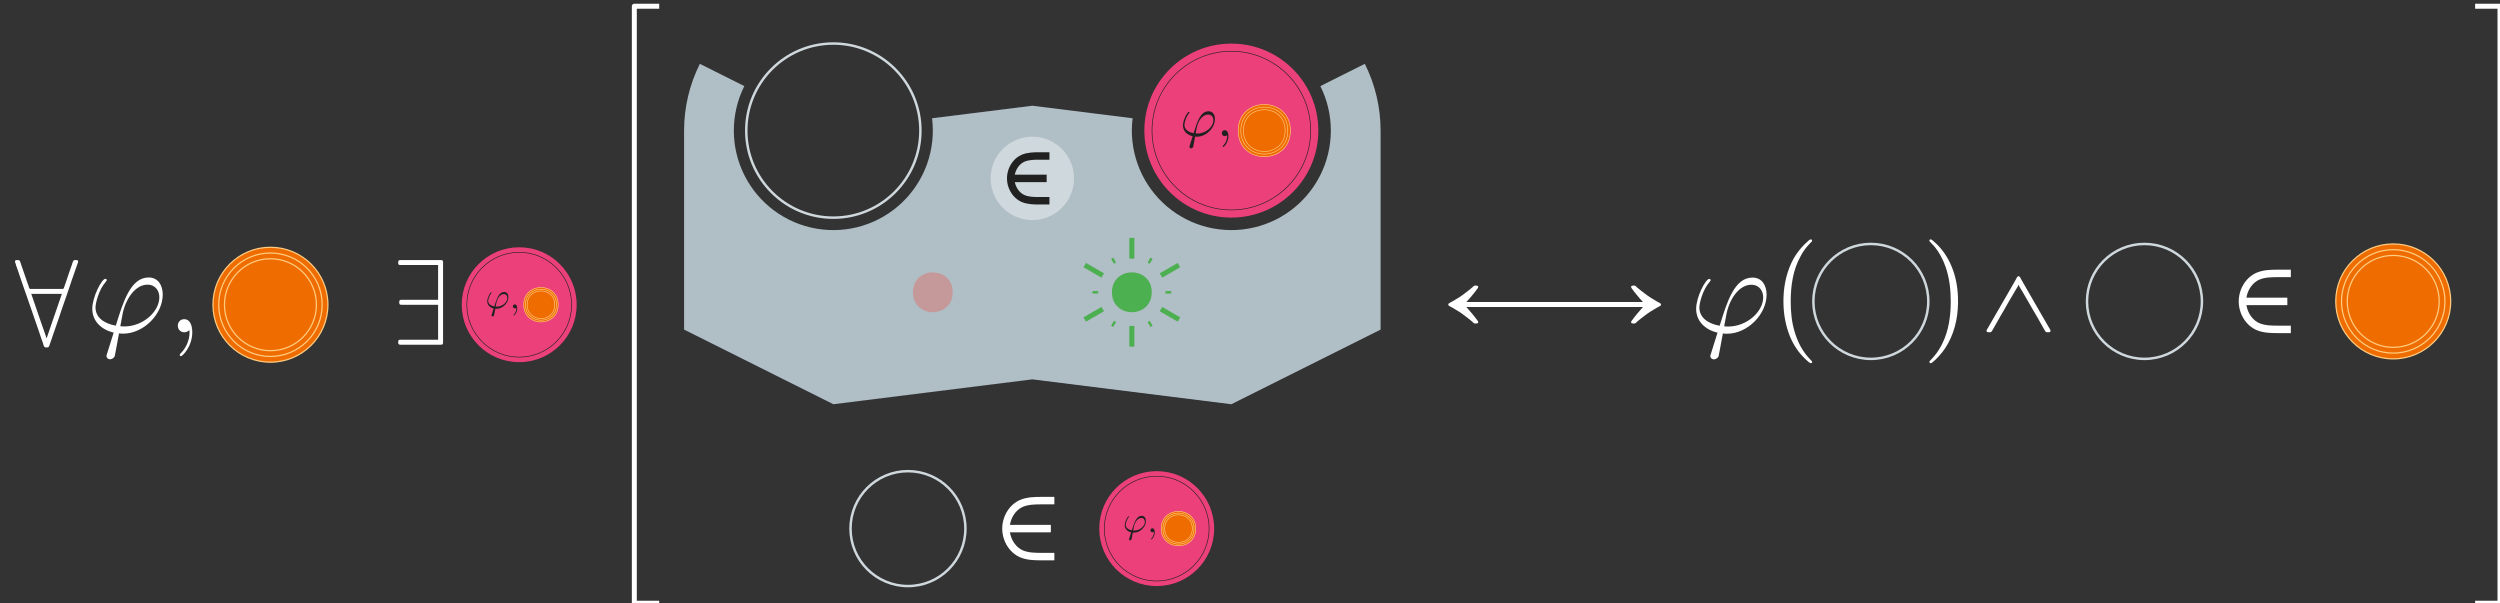 <?xml version="1.0" encoding="UTF-8"?>
<svg xmlns="http://www.w3.org/2000/svg" xmlns:xlink="http://www.w3.org/1999/xlink" width="402pt" height="97pt" viewBox="0 0 402 97" version="1.1">
<rect x="0" y="0" width="402" height="97" fill="#333333" stroke="none"/>
<defs>
<g>
<symbol overflow="visible" id="glyph0-0">
<path style="stroke:none;" d=""/>
</symbol>
<symbol overflow="visible" id="glyph0-1">
<path style="stroke:none;" d="M 4.047 -4.609 L 18.406 -4.609 C 18.609 -4.609 18.781 -4.625 18.812 -4.859 C 18.812 -5.016 18.844 -5.281 18.688 -5.359 C 18.594 -5.422 18.469 -5.406 18.375 -5.406 L 4.047 -5.406 C 4.359 -5.734 4.656 -6.078 4.953 -6.438 C 5.125 -6.641 5.266 -6.812 5.422 -7.016 C 5.531 -7.172 5.672 -7.344 5.797 -7.516 C 5.859 -7.594 5.938 -7.688 5.953 -7.797 C 6.016 -8.062 5.656 -8.047 5.484 -8.047 C 5.406 -8.047 5.344 -8.047 5.281 -8.016 C 5.156 -7.922 5.047 -7.812 4.938 -7.703 C 4.734 -7.547 4.547 -7.375 4.344 -7.219 C 3.719 -6.719 3.062 -6.234 2.375 -5.844 C 2.047 -5.641 1.734 -5.453 1.422 -5.297 C 1.297 -5.234 1.141 -5.156 1.141 -5 C 1.141 -4.844 1.297 -4.766 1.422 -4.703 C 1.734 -4.547 2.047 -4.359 2.375 -4.156 C 3.062 -3.766 3.719 -3.281 4.344 -2.781 C 4.547 -2.625 4.734 -2.453 4.938 -2.297 C 5.047 -2.188 5.156 -2.078 5.281 -1.984 C 5.344 -1.953 5.406 -1.953 5.484 -1.953 C 5.656 -1.953 6.016 -1.938 5.953 -2.219 C 5.938 -2.312 5.859 -2.406 5.797 -2.484 C 5.672 -2.656 5.531 -2.828 5.422 -2.984 C 5.266 -3.188 5.125 -3.359 4.953 -3.562 C 4.656 -3.922 4.359 -4.266 4.047 -4.609 Z M 4.047 -4.609 "/>
</symbol>
<symbol overflow="visible" id="glyph0-2">
<path style="stroke:none;" d="M 15.875 -5.406 L 1.547 -5.406 C 1.453 -5.406 1.328 -5.422 1.234 -5.359 C 1.078 -5.281 1.109 -5.016 1.109 -4.859 C 1.141 -4.625 1.312 -4.609 1.516 -4.609 L 15.875 -4.609 C 15.562 -4.266 15.266 -3.922 14.969 -3.562 C 14.797 -3.359 14.656 -3.188 14.5 -2.984 C 14.391 -2.828 14.25 -2.656 14.125 -2.484 C 14.062 -2.406 13.984 -2.312 13.969 -2.219 C 13.906 -1.938 14.266 -1.953 14.438 -1.953 C 14.516 -1.953 14.578 -1.953 14.641 -1.984 C 14.766 -2.078 14.875 -2.188 14.984 -2.297 C 15.188 -2.453 15.375 -2.625 15.578 -2.781 C 16.203 -3.281 16.859 -3.766 17.547 -4.156 C 17.875 -4.359 18.188 -4.547 18.5 -4.703 C 18.625 -4.766 18.781 -4.844 18.781 -5 C 18.781 -5.156 18.609 -5.234 18.484 -5.297 C 18.172 -5.453 17.844 -5.641 17.547 -5.844 C 16.859 -6.234 16.203 -6.719 15.578 -7.219 C 15.375 -7.375 15.188 -7.547 14.984 -7.703 C 14.875 -7.812 14.766 -7.922 14.641 -8.016 C 14.578 -8.047 14.516 -8.047 14.438 -8.047 C 14.266 -8.047 13.906 -8.062 13.969 -7.797 C 13.984 -7.688 14.062 -7.594 14.125 -7.516 C 14.25 -7.344 14.391 -7.172 14.5 -7.016 C 14.656 -6.812 14.797 -6.641 14.969 -6.438 C 15.266 -6.078 15.562 -5.734 15.875 -5.406 Z M 15.875 -5.406 "/>
</symbol>
<symbol overflow="visible" id="glyph1-0">
<path style="stroke:none;" d=""/>
</symbol>
<symbol overflow="visible" id="glyph1-1">
<path style="stroke:none;" d="M 0.719 -13.609 C 0.438 -13.5 0.641 -13.141 0.703 -12.969 C 0.719 -12.906 0.719 -12.875 0.734 -12.812 C 1.016 -12.016 1.297 -11.234 1.547 -10.438 C 2.516 -7.609 3.531 -4.797 4.484 -1.969 C 4.656 -1.422 4.844 -0.859 5.062 -0.297 C 5.094 -0.156 5.141 -0.047 5.172 0.094 C 5.219 0.172 5.234 0.281 5.312 0.344 C 5.422 0.438 5.578 0.422 5.719 0.422 C 5.781 0.422 5.844 0.422 5.891 0.391 C 6 0.359 6.031 0.281 6.078 0.172 C 6.141 0.047 6.172 -0.125 6.234 -0.266 C 6.453 -0.922 6.672 -1.578 6.906 -2.234 C 7.344 -3.422 7.734 -4.641 8.141 -5.844 C 8.688 -7.391 9.219 -8.922 9.734 -10.484 C 10 -11.234 10.266 -12.016 10.531 -12.766 C 10.594 -12.953 10.672 -13.125 10.719 -13.312 C 10.734 -13.406 10.734 -13.5 10.656 -13.562 C 10.578 -13.625 10.5 -13.625 10.422 -13.625 C 10.266 -13.625 10.062 -13.672 9.953 -13.5 C 9.844 -13.344 9.797 -13.109 9.734 -12.922 C 9.578 -12.469 9.422 -12.031 9.266 -11.578 C 9.062 -10.953 8.859 -10.359 8.641 -9.734 C 8.594 -9.578 8.531 -9.406 8.469 -9.25 C 8.453 -9.156 8.422 -9.078 8.359 -9.031 C 8.281 -8.969 8.141 -8.984 8.047 -8.984 L 3.234 -8.984 C 3.125 -8.984 2.969 -8.969 2.906 -9.047 C 2.828 -9.156 2.781 -9.328 2.75 -9.469 C 2.672 -9.719 2.562 -9.953 2.484 -10.219 C 2.219 -11.016 1.938 -11.828 1.656 -12.625 C 1.594 -12.828 1.516 -13.031 1.453 -13.234 C 1.422 -13.328 1.391 -13.469 1.297 -13.547 C 1.188 -13.641 1.031 -13.625 0.891 -13.625 C 0.844 -13.625 0.781 -13.625 0.719 -13.609 Z M 3.188 -8.188 L 8.109 -8.188 L 6.375 -3.141 L 5.938 -1.859 L 5.656 -1.031 L 5.422 -1.719 L 4.797 -3.5 Z M 3.188 -8.188 "/>
</symbol>
<symbol overflow="visible" id="glyph1-2">
<path style="stroke:none;" d="M 7.516 -12.828 L 7.516 -7.234 L 1.75 -7.234 C 1.641 -7.234 1.469 -7.25 1.359 -7.172 C 1.234 -7.078 1.25 -6.766 1.281 -6.641 C 1.312 -6.438 1.5 -6.438 1.656 -6.438 L 7.516 -6.438 L 7.516 -0.812 L 1.594 -0.812 C 1.469 -0.812 1.297 -0.844 1.188 -0.75 C 1.078 -0.656 1.094 -0.359 1.109 -0.219 C 1.172 -0.016 1.359 -0.016 1.516 -0.016 L 7.891 -0.016 C 8.031 -0.016 8.188 0 8.266 -0.141 C 8.328 -0.234 8.312 -0.375 8.312 -0.484 L 8.312 -13.031 C 8.312 -13.141 8.328 -13.281 8.312 -13.406 C 8.266 -13.609 8.109 -13.625 7.922 -13.625 L 2.469 -13.625 C 2.125 -13.625 1.812 -13.625 1.469 -13.625 C 1.312 -13.625 1.156 -13.609 1.109 -13.422 C 1.094 -13.281 1.078 -12.984 1.188 -12.891 C 1.297 -12.812 1.469 -12.828 1.594 -12.828 Z M 7.516 -12.828 "/>
</symbol>
<symbol overflow="visible" id="glyph2-0">
<path style="stroke:none;" d=""/>
</symbol>
<symbol overflow="visible" id="glyph2-1">
<path style="stroke:none;" d="M 1.016 1.016 C 1 1.094 0.984 1.109 0.984 1.141 C 0.984 1.266 1.094 1.297 1.156 1.297 C 1.188 1.297 1.328 1.281 1.375 1.156 C 1.406 1.094 1.438 0.906 1.594 0.047 C 1.641 0.062 1.688 0.062 1.797 0.062 C 2.781 0.062 3.703 -0.875 3.703 -1.812 C 3.703 -2.281 3.469 -2.641 3.016 -2.641 C 2.156 -2.641 1.797 -1.484 1.438 -0.312 C 0.797 -0.438 0.453 -0.766 0.453 -1.203 C 0.453 -1.375 0.594 -2.031 0.953 -2.438 C 1 -2.5 1 -2.5 1 -2.516 C 1 -2.547 0.984 -2.578 0.922 -2.578 C 0.766 -2.578 0.297 -1.719 0.297 -1.141 C 0.297 -0.578 0.688 -0.141 1.328 0.016 Z M 1.844 -0.281 C 1.797 -0.281 1.781 -0.281 1.734 -0.281 C 1.656 -0.281 1.656 -0.297 1.656 -0.312 C 1.656 -0.328 1.766 -0.875 1.781 -0.953 C 1.969 -1.719 2.422 -2.297 2.969 -2.297 C 3.375 -2.297 3.531 -1.969 3.531 -1.688 C 3.531 -1.016 2.766 -0.281 1.844 -0.281 Z M 1.844 -0.281 "/>
</symbol>
<symbol overflow="visible" id="glyph2-2">
<path style="stroke:none;" d="M 1.219 0 C 1.219 -0.406 1.062 -0.641 0.828 -0.641 C 0.641 -0.641 0.516 -0.484 0.516 -0.312 C 0.516 -0.156 0.641 0 0.828 0 C 0.906 0 0.984 -0.031 1.047 -0.078 C 1.062 -0.094 1.062 -0.094 1.078 -0.094 C 1.078 -0.094 1.078 -0.094 1.078 0 C 1.078 0.438 0.875 0.797 0.672 1 C 0.609 1.062 0.609 1.078 0.609 1.094 C 0.609 1.125 0.641 1.156 0.672 1.156 C 0.734 1.156 1.219 0.688 1.219 0 Z M 1.219 0 "/>
</symbol>
<symbol overflow="visible" id="glyph3-0">
<path style="stroke:none;" d=""/>
</symbol>
<symbol overflow="visible" id="glyph3-1">
<path style="stroke:none;" d="M 3.391 3.391 C 3.312 3.641 3.281 3.688 3.281 3.781 C 3.281 4.219 3.672 4.344 3.859 4.344 C 3.969 4.344 4.406 4.281 4.609 3.828 C 4.656 3.672 4.766 3.016 5.297 0.172 C 5.484 0.203 5.625 0.219 5.953 0.219 C 9.266 0.219 12.328 -2.906 12.328 -6.062 C 12.328 -7.609 11.547 -8.812 10.062 -8.812 C 7.172 -8.812 5.969 -4.938 4.781 -1.062 C 2.625 -1.453 1.516 -2.562 1.516 -4 C 1.516 -4.562 1.969 -6.75 3.172 -8.125 C 3.328 -8.312 3.328 -8.344 3.328 -8.391 C 3.328 -8.469 3.281 -8.594 3.094 -8.594 C 2.531 -8.594 1 -5.703 1 -3.781 C 1 -1.906 2.312 -0.453 4.438 0.047 Z M 6.141 -0.938 C 5.969 -0.938 5.938 -0.938 5.781 -0.953 C 5.531 -0.953 5.516 -0.969 5.516 -1.031 C 5.516 -1.078 5.859 -2.891 5.922 -3.188 C 6.531 -5.734 8.094 -7.656 9.859 -7.656 C 11.234 -7.656 11.781 -6.578 11.781 -5.625 C 11.781 -3.359 9.203 -0.938 6.141 -0.938 Z M 6.141 -0.938 "/>
</symbol>
<symbol overflow="visible" id="glyph4-0">
<path style="stroke:none;" d=""/>
</symbol>
<symbol overflow="visible" id="glyph4-1">
<path style="stroke:none;" d="M 6.312 -14.938 C 6.203 -14.906 6.094 -14.797 6 -14.719 C 5.797 -14.547 5.625 -14.391 5.438 -14.203 C 4.734 -13.5 4.141 -12.734 3.641 -11.875 C 2.609 -10 2.094 -7.844 2.016 -5.719 C 1.938 -3.766 2.172 -1.828 2.812 0.016 C 3.328 1.516 4.156 2.922 5.281 4.047 C 5.531 4.297 5.797 4.562 6.094 4.797 C 6.219 4.875 6.359 5 6.516 4.938 C 6.656 4.859 6.641 4.703 6.547 4.609 C 6.328 4.344 6.078 4.125 5.859 3.859 C 4.906 2.734 4.25 1.391 3.828 -0.016 C 3.328 -1.609 3.172 -3.312 3.172 -4.984 C 3.172 -7.453 3.531 -10.062 4.766 -12.25 C 5.062 -12.828 5.438 -13.375 5.859 -13.859 C 6 -14.031 6.141 -14.188 6.297 -14.344 C 6.391 -14.438 6.516 -14.547 6.594 -14.656 C 6.688 -14.859 6.5 -15 6.312 -14.938 Z M 6.312 -14.938 "/>
</symbol>
<symbol overflow="visible" id="glyph4-2">
<path style="stroke:none;" d="M 1.25 -14.938 C 1.109 -14.875 1.109 -14.734 1.188 -14.625 C 1.359 -14.391 1.609 -14.188 1.812 -13.969 C 2.688 -12.953 3.328 -11.75 3.766 -10.484 C 4.375 -8.703 4.578 -6.828 4.578 -4.984 C 4.578 -2.656 4.25 -0.234 3.188 1.875 C 2.844 2.547 2.453 3.188 1.953 3.781 C 1.828 3.938 1.688 4.109 1.531 4.266 C 1.422 4.375 1.297 4.484 1.188 4.625 C 1.078 4.781 1.172 4.984 1.375 4.953 C 1.5 4.938 1.594 4.844 1.672 4.781 C 1.875 4.625 2.078 4.438 2.25 4.266 C 2.984 3.531 3.625 2.734 4.125 1.812 C 5.406 -0.484 5.844 -3.125 5.734 -5.719 C 5.672 -7.391 5.359 -9.062 4.703 -10.625 C 4.156 -11.938 3.391 -13.125 2.391 -14.125 C 2.156 -14.359 1.906 -14.578 1.656 -14.797 C 1.531 -14.875 1.422 -15 1.25 -14.938 Z M 1.25 -14.938 "/>
</symbol>
<symbol overflow="visible" id="glyph4-3">
<path style="stroke:none;" d="M 7.734 -7.625 L 7.766 -7.625 C 7.906 -7.266 8.141 -6.953 8.344 -6.609 C 8.719 -5.938 9.125 -5.266 9.516 -4.578 C 9.922 -3.891 10.297 -3.203 10.719 -2.516 C 11.031 -1.953 11.328 -1.422 11.656 -0.859 C 11.797 -0.625 11.906 -0.359 12.078 -0.141 C 12.109 -0.094 12.156 -0.062 12.219 -0.047 C 12.297 -0.016 12.344 -0.016 12.438 -0.016 C 12.594 -0.016 12.844 0.016 12.891 -0.203 C 12.922 -0.375 12.75 -0.578 12.672 -0.719 C 12.438 -1.141 12.188 -1.578 11.938 -1.984 C 10.984 -3.625 10.062 -5.266 9.109 -6.891 C 8.812 -7.438 8.484 -7.984 8.172 -8.531 C 8.094 -8.688 7.969 -9.031 7.75 -9.031 C 7.531 -9.031 7.406 -8.688 7.328 -8.531 C 7.016 -7.984 6.688 -7.438 6.391 -6.891 C 5.438 -5.266 4.5 -3.609 3.547 -1.969 C 3.312 -1.547 3.062 -1.141 2.828 -0.719 C 2.75 -0.578 2.562 -0.375 2.609 -0.203 C 2.656 0.016 2.922 -0.016 3.094 -0.016 C 3.141 -0.016 3.234 -0.016 3.281 -0.047 C 3.344 -0.062 3.391 -0.094 3.422 -0.141 C 3.578 -0.359 3.703 -0.625 3.844 -0.859 C 4.156 -1.422 4.469 -1.953 4.781 -2.516 C 5.203 -3.203 5.578 -3.891 5.969 -4.578 C 6.375 -5.266 6.766 -5.938 7.156 -6.609 C 7.344 -6.953 7.594 -7.266 7.734 -7.625 Z M 7.734 -7.625 "/>
</symbol>
<symbol overflow="visible" id="glyph5-0">
<path style="stroke:none;" d=""/>
</symbol>
<symbol overflow="visible" id="glyph5-1">
<path style="stroke:none;" d="M 3.391 3.391 C 3.312 3.641 3.281 3.688 3.281 3.781 C 3.281 4.219 3.672 4.344 3.859 4.344 C 3.969 4.344 4.406 4.281 4.609 3.828 C 4.656 3.672 4.766 3.016 5.297 0.172 C 5.484 0.203 5.625 0.219 5.953 0.219 C 9.266 0.219 12.328 -2.906 12.328 -6.062 C 12.328 -7.609 11.547 -8.812 10.062 -8.812 C 7.172 -8.812 5.969 -4.938 4.781 -1.062 C 2.625 -1.453 1.516 -2.562 1.516 -4 C 1.516 -4.562 1.969 -6.75 3.172 -8.125 C 3.328 -8.312 3.328 -8.344 3.328 -8.391 C 3.328 -8.469 3.281 -8.594 3.094 -8.594 C 2.531 -8.594 1 -5.703 1 -3.781 C 1 -1.906 2.312 -0.453 4.438 0.047 Z M 6.141 -0.938 C 5.969 -0.938 5.938 -0.938 5.781 -0.953 C 5.531 -0.953 5.516 -0.969 5.516 -1.031 C 5.516 -1.078 5.859 -2.891 5.922 -3.188 C 6.531 -5.734 8.094 -7.656 9.859 -7.656 C 11.234 -7.656 11.781 -6.578 11.781 -5.625 C 11.781 -3.359 9.203 -0.938 6.141 -0.938 Z M 6.141 -0.938 "/>
</symbol>
<symbol overflow="visible" id="glyph5-2">
<path style="stroke:none;" d="M 4.047 -0.016 C 4.047 -1.328 3.547 -2.109 2.766 -2.109 C 2.109 -2.109 1.719 -1.609 1.719 -1.062 C 1.719 -0.516 2.109 0 2.766 0 C 3.016 0 3.266 -0.078 3.469 -0.266 C 3.531 -0.297 3.547 -0.312 3.562 -0.312 C 3.578 -0.312 3.609 -0.297 3.609 -0.016 C 3.609 1.453 2.906 2.656 2.25 3.312 C 2.031 3.531 2.031 3.562 2.031 3.625 C 2.031 3.766 2.125 3.844 2.234 3.844 C 2.453 3.844 4.047 2.312 4.047 -0.016 Z M 4.047 -0.016 "/>
</symbol>
<symbol overflow="visible" id="glyph6-0">
<path style="stroke:none;" d=""/>
</symbol>
<symbol overflow="visible" id="glyph6-1">
<path style="stroke:none;" d="M 1.531 1.531 C 1.5 1.656 1.5 1.672 1.5 1.719 C 1.5 1.922 1.672 1.969 1.75 1.969 C 1.797 1.969 2 1.938 2.094 1.734 C 2.109 1.672 2.156 1.359 2.406 0.078 C 2.484 0.094 2.547 0.094 2.703 0.094 C 4.203 0.094 5.594 -1.328 5.594 -2.75 C 5.594 -3.453 5.25 -4 4.562 -4 C 3.25 -4 2.719 -2.25 2.172 -0.484 C 1.188 -0.656 0.688 -1.172 0.688 -1.812 C 0.688 -2.078 0.891 -3.062 1.438 -3.688 C 1.516 -3.766 1.516 -3.797 1.516 -3.812 C 1.516 -3.844 1.5 -3.906 1.406 -3.906 C 1.156 -3.906 0.453 -2.594 0.453 -1.719 C 0.453 -0.875 1.047 -0.203 2.016 0.016 Z M 2.781 -0.422 C 2.719 -0.422 2.703 -0.422 2.625 -0.438 C 2.516 -0.438 2.5 -0.438 2.5 -0.469 C 2.5 -0.484 2.656 -1.312 2.688 -1.453 C 2.969 -2.609 3.672 -3.469 4.484 -3.469 C 5.109 -3.469 5.344 -2.984 5.344 -2.547 C 5.344 -1.531 4.172 -0.422 2.781 -0.422 Z M 2.781 -0.422 "/>
</symbol>
<symbol overflow="visible" id="glyph6-2">
<path style="stroke:none;" d="M 1.844 -0.016 C 1.844 -0.609 1.609 -0.953 1.25 -0.953 C 0.953 -0.953 0.781 -0.734 0.781 -0.484 C 0.781 -0.234 0.953 0 1.25 0 C 1.359 0 1.484 -0.031 1.578 -0.125 C 1.594 -0.141 1.609 -0.141 1.625 -0.141 C 1.625 -0.141 1.641 -0.141 1.641 -0.016 C 1.641 0.656 1.328 1.203 1.016 1.5 C 0.922 1.594 0.922 1.625 0.922 1.641 C 0.922 1.703 0.969 1.75 1.016 1.75 C 1.109 1.75 1.844 1.047 1.844 -0.016 Z M 1.844 -0.016 "/>
</symbol>
</g>
</defs>
<g id="surface24963">
<path style=" stroke:none;fill-rule:evenodd;fill:rgb(69%,74.5%,77.3%);fill-opacity:1;" d="M 110 21 C 110 17.273 110.867 13.598 112.535 10.266 L 119.688 13.844 C 117.426 18.375 117.438 23.711 119.727 28.23 C 122.016 32.746 126.309 35.914 131.301 36.77 C 136.293 37.625 141.395 36.066 145.055 32.566 C 148.715 29.066 150.504 24.039 149.875 19.016 L 166 17 L 182.125 19.016 C 181.496 24.039 183.285 29.066 186.945 32.566 C 190.605 36.066 195.707 37.625 200.699 36.77 C 205.691 35.914 209.984 32.746 212.273 28.23 C 214.562 23.711 214.574 18.375 212.312 13.844 L 219.465 10.266 C 221.133 13.598 222 17.273 222 21 L 222 53 L 198 65 L 166 61 L 134 65 L 110 53 Z M 110 21 "/>
<path style=" stroke:none;fill-rule:evenodd;fill:rgb(81.2%,84.7%,86.3%);fill-opacity:1;" d="M 172.707 28.684 C 172.707 24.98 169.703 21.977 166 21.977 C 162.297 21.977 159.293 24.98 159.293 28.684 C 159.293 32.387 162.297 35.391 166 35.391 C 169.703 35.391 172.707 32.387 172.707 28.684 Z M 172.707 28.684 "/>
<path style="fill:none;stroke-width:1.2;stroke-linecap:butt;stroke-linejoin:round;stroke:rgb(12.9%,12.9%,12.9%);stroke-opacity:1;stroke-miterlimit:10;" d="M 204.449 376.316 L 210.301 376.316 " transform="matrix(1,0,0,-1,-42,405)"/>
<path style="fill:none;stroke-width:1.2;stroke-linecap:butt;stroke-linejoin:round;stroke:rgb(12.9%,12.9%,12.9%);stroke-opacity:1;stroke-miterlimit:10;" d="M 210.75 379.918 C 210.301 379.918 209.852 379.918 209.102 379.918 C 208.352 379.918 207.301 379.918 206.477 379.543 C 205.648 379.168 205.051 378.418 204.75 377.594 C 204.449 376.766 204.449 375.867 204.75 375.043 C 205.051 374.219 205.648 373.469 206.477 373.094 C 207.301 372.719 208.352 372.719 209.102 372.719 C 209.852 372.719 210.301 372.719 210.75 372.719 " transform="matrix(1,0,0,-1,-42,405)"/>
<path style=" stroke:none;fill-rule:evenodd;fill:rgb(29.8%,68.6%,31.4%);fill-opacity:1;" d="M 185.199 47 C 185.199 42.734 178.801 42.734 178.801 47 C 178.801 51.266 185.199 51.266 185.199 47 Z M 185.199 47 "/>
<path style=" stroke:none;fill-rule:evenodd;fill:rgb(95.7%,26.3%,21.2%);fill-opacity:0.3;" d="M 153.199 47 C 153.199 42.734 146.801 42.734 146.801 47 C 146.801 51.266 153.199 51.266 153.199 47 Z M 153.199 47 "/>
<path style="fill:none;stroke-width:0.4;stroke-linecap:butt;stroke-linejoin:round;stroke:rgb(81.2%,84.7%,86.3%);stroke-opacity:1;stroke-miterlimit:10;" d="M 190 384 C 190 391.73 183.73 398 176 398 C 168.27 398 162 391.73 162 384 C 162 376.27 168.27 370 176 370 C 183.73 370 190 376.27 190 384 Z M 190 384 " transform="matrix(1,0,0,-1,-42,405)"/>
<path style="fill:none;stroke-width:0.4;stroke-linecap:butt;stroke-linejoin:round;stroke:rgb(81.2%,84.7%,86.3%);stroke-opacity:1;stroke-miterlimit:10;" d="M 197.238 320 C 197.238 325.102 193.102 329.238 188 329.238 C 182.898 329.238 178.762 325.102 178.762 320 C 178.762 314.898 182.898 310.762 188 310.762 C 193.102 310.762 197.238 314.898 197.238 320 Z M 197.238 320 " transform="matrix(1,0,0,-1,-42,405)"/>
<path style="fill:none;stroke-width:1.2;stroke-linecap:butt;stroke-linejoin:round;stroke:rgb(100%,100%,100%);stroke-opacity:1;stroke-miterlimit:10;" d="M 203.664 320 L 210.977 320 " transform="matrix(1,0,0,-1,-42,405)"/>
<path style="fill:none;stroke-width:1.2;stroke-linecap:butt;stroke-linejoin:round;stroke:rgb(100%,100%,100%);stroke-opacity:1;stroke-miterlimit:10;" d="M 211.539 324.5 C 210.977 324.5 210.414 324.5 209.477 324.5 C 208.539 324.5 207.227 324.5 206.195 324.031 C 205.164 323.562 204.414 322.625 204.039 321.594 C 203.664 320.562 203.664 319.438 204.039 318.406 C 204.414 317.375 205.164 316.438 206.195 315.969 C 207.227 315.5 208.539 315.5 209.477 315.5 C 210.414 315.5 210.977 315.5 211.539 315.5 " transform="matrix(1,0,0,-1,-42,405)"/>
<g style="fill:rgb(100%,100%,100%);fill-opacity:1;">
  <use xlink:href="#glyph0-1" x="231.74" y="53.972"/>
  <use xlink:href="#glyph0-2" x="248.318" y="53.972"/>
</g>
<path style="fill:none;stroke-width:0.8;stroke-linecap:butt;stroke-linejoin:round;stroke:rgb(100%,100%,100%);stroke-opacity:1;stroke-miterlimit:10;" d="M 148 404 L 144 404 L 144 308 L 148 308 " transform="matrix(1,0,0,-1,-42,405)"/>
<path style="fill:none;stroke-width:0.8;stroke-linecap:butt;stroke-linejoin:round;stroke:rgb(100%,100%,100%);stroke-opacity:1;stroke-miterlimit:10;" d="M 440 404 L 444 404 L 444 308 L 440 308 " transform="matrix(1,0,0,-1,-42,405)"/>
<g style="fill:rgb(100%,100%,100%);fill-opacity:1;">
  <use xlink:href="#glyph1-1" x="1.84" y="55.445"/>
  <use xlink:href="#glyph1-2" x="62.931" y="55.445"/>
</g>
<path style=" stroke:none;fill-rule:evenodd;fill:rgb(92.5%,25.1%,47.8%);fill-opacity:1;" d="M 92.727 49 C 92.727 43.898 88.59 39.762 83.488 39.762 C 78.383 39.762 74.246 43.898 74.246 49 C 74.246 54.102 78.383 58.238 83.488 58.238 C 88.59 58.238 92.727 54.102 92.727 49 Z M 92.727 49 "/>
<g style="fill:rgb(12.9%,12.9%,12.9%);fill-opacity:1;">
  <use xlink:href="#glyph2-1" x="78.05" y="49.588"/>
  <use xlink:href="#glyph2-2" x="81.959" y="49.588"/>
</g>
<path style="fill:none;stroke-width:0.1;stroke-linecap:butt;stroke-linejoin:round;stroke:rgb(12.9%,12.9%,12.9%);stroke-opacity:1;stroke-miterlimit:10;" d="M 133.914 356 C 133.914 360.652 130.141 364.426 125.488 364.426 C 120.832 364.426 117.062 360.652 117.062 356 C 117.062 351.348 120.832 347.574 125.488 347.574 C 130.141 347.574 133.914 351.348 133.914 356 Z M 133.914 356 " transform="matrix(1,0,0,-1,-42,405)"/>
<path style="fill:none;stroke-width:0.4;stroke-linecap:butt;stroke-linejoin:round;stroke:rgb(81.2%,84.7%,86.3%);stroke-opacity:1;stroke-miterlimit:10;" d="M 352.07 356.535 C 352.07 361.637 347.934 365.773 342.832 365.773 C 337.727 365.773 333.59 361.637 333.59 356.535 C 333.59 351.434 337.727 347.293 342.832 347.293 C 347.934 347.293 352.07 351.434 352.07 356.535 Z M 352.07 356.535 " transform="matrix(1,0,0,-1,-42,405)"/>
<g style="fill:rgb(100%,100%,100%);fill-opacity:1;">
  <use xlink:href="#glyph3-1" x="271.74" y="53.445"/>
</g>
<g style="fill:rgb(100%,100%,100%);fill-opacity:1;">
  <use xlink:href="#glyph4-1" x="284.774" y="53.445"/>
  <use xlink:href="#glyph4-2" x="309.103" y="53.445"/>
  <use xlink:href="#glyph4-3" x="316.834" y="53.445"/>
</g>
<path style="fill:none;stroke-width:0.8;stroke-linecap:butt;stroke-linejoin:round;stroke:rgb(29.8%,68.6%,31.4%);stroke-opacity:1;stroke-miterlimit:10;" d="M 224 363.41 L 224 366.746 " transform="matrix(1,0,0,-1,-42,405)"/>
<path style="fill:none;stroke-width:0.8;stroke-linecap:butt;stroke-linejoin:round;stroke:rgb(29.8%,68.6%,31.4%);stroke-opacity:1;stroke-miterlimit:10;" d="M 228.684 360.703 L 231.574 362.375 " transform="matrix(1,0,0,-1,-42,405)"/>
<path style="fill:none;stroke-width:0.8;stroke-linecap:butt;stroke-linejoin:round;stroke:rgb(29.8%,68.6%,31.4%);stroke-opacity:1;stroke-miterlimit:10;" d="M 228.684 355.297 L 231.574 353.625 " transform="matrix(1,0,0,-1,-42,405)"/>
<path style="fill:none;stroke-width:0.8;stroke-linecap:butt;stroke-linejoin:round;stroke:rgb(29.8%,68.6%,31.4%);stroke-opacity:1;stroke-miterlimit:10;" d="M 224 352.59 L 224 349.254 " transform="matrix(1,0,0,-1,-42,405)"/>
<path style="fill:none;stroke-width:0.8;stroke-linecap:butt;stroke-linejoin:round;stroke:rgb(29.8%,68.6%,31.4%);stroke-opacity:1;stroke-miterlimit:10;" d="M 219.316 355.297 L 216.426 353.625 " transform="matrix(1,0,0,-1,-42,405)"/>
<path style="fill:none;stroke-width:0.8;stroke-linecap:butt;stroke-linejoin:round;stroke:rgb(29.8%,68.6%,31.4%);stroke-opacity:1;stroke-miterlimit:10;" d="M 219.316 360.703 L 216.426 362.375 " transform="matrix(1,0,0,-1,-42,405)"/>
<path style="fill:none;stroke-width:0.4;stroke-linecap:butt;stroke-linejoin:round;stroke:rgb(29.8%,68.6%,31.4%);stroke-opacity:1;stroke-miterlimit:10;" d="M 221.297 362.684 L 220.836 363.477 " transform="matrix(1,0,0,-1,-42,405)"/>
<path style="fill:none;stroke-width:0.4;stroke-linecap:butt;stroke-linejoin:round;stroke:rgb(29.8%,68.6%,31.4%);stroke-opacity:1;stroke-miterlimit:10;" d="M 226.703 362.684 L 227.164 363.477 " transform="matrix(1,0,0,-1,-42,405)"/>
<path style="fill:none;stroke-width:0.4;stroke-linecap:butt;stroke-linejoin:round;stroke:rgb(29.8%,68.6%,31.4%);stroke-opacity:1;stroke-miterlimit:10;" d="M 229.41 358 L 230.324 358 " transform="matrix(1,0,0,-1,-42,405)"/>
<path style="fill:none;stroke-width:0.4;stroke-linecap:butt;stroke-linejoin:round;stroke:rgb(29.8%,68.6%,31.4%);stroke-opacity:1;stroke-miterlimit:10;" d="M 226.703 353.316 L 227.164 352.523 " transform="matrix(1,0,0,-1,-42,405)"/>
<path style="fill:none;stroke-width:0.4;stroke-linecap:butt;stroke-linejoin:round;stroke:rgb(29.8%,68.6%,31.4%);stroke-opacity:1;stroke-miterlimit:10;" d="M 221.297 353.316 L 220.836 352.523 " transform="matrix(1,0,0,-1,-42,405)"/>
<path style="fill:none;stroke-width:0.4;stroke-linecap:butt;stroke-linejoin:round;stroke:rgb(29.8%,68.6%,31.4%);stroke-opacity:1;stroke-miterlimit:10;" d="M 218.59 358 L 217.676 358 " transform="matrix(1,0,0,-1,-42,405)"/>
<g style="fill:rgb(100%,100%,100%);fill-opacity:1;">
  <use xlink:href="#glyph5-1" x="13.84" y="53.431"/>
  <use xlink:href="#glyph5-2" x="26.871" y="53.431"/>
</g>
<path style="fill-rule:evenodd;fill:rgb(93.7%,42.4%,0%);fill-opacity:1;stroke-width:0.2;stroke-linecap:butt;stroke-linejoin:round;stroke:rgb(100%,80%,50.2%);stroke-opacity:1;stroke-miterlimit:10;" d="M 94.727 356 C 94.727 361.102 90.59 365.238 85.488 365.238 C 80.383 365.238 76.246 361.102 76.246 356 C 76.246 350.898 80.383 346.762 85.488 346.762 C 90.59 346.762 94.727 350.898 94.727 356 Z M 94.727 356 " transform="matrix(1,0,0,-1,-42,405)"/>
<path style="fill:none;stroke-width:0.2;stroke-linecap:butt;stroke-linejoin:round;stroke:rgb(100%,80%,50.2%);stroke-opacity:1;stroke-miterlimit:10;" d="M 92.879 356 C 92.879 360.082 89.57 363.391 85.488 363.391 C 81.406 363.391 78.094 360.082 78.094 356 C 78.094 351.918 81.406 348.609 85.488 348.609 C 89.57 348.609 92.879 351.918 92.879 356 Z M 92.879 356 " transform="matrix(1,0,0,-1,-42,405)"/>
<path style="fill:none;stroke-width:0.2;stroke-linecap:butt;stroke-linejoin:round;stroke:rgb(100%,80%,50.2%);stroke-opacity:1;stroke-miterlimit:10;" d="M 93.805 356 C 93.805 360.594 90.078 364.316 85.488 364.316 C 80.895 364.316 77.172 360.594 77.172 356 C 77.172 351.406 80.895 347.684 85.488 347.684 C 90.078 347.684 93.805 351.406 93.805 356 Z M 93.805 356 " transform="matrix(1,0,0,-1,-42,405)"/>
<path style="fill-rule:evenodd;fill:rgb(93.7%,42.4%,0%);fill-opacity:1;stroke-width:0.1;stroke-linecap:butt;stroke-linejoin:round;stroke:rgb(100%,80%,50.2%);stroke-opacity:1;stroke-miterlimit:10;" d="M 131.758 356 C 131.758 359.695 126.215 359.695 126.215 356 C 126.215 352.305 131.758 352.305 131.758 356 Z M 131.758 356 " transform="matrix(1,0,0,-1,-42,405)"/>
<path style="fill:none;stroke-width:0.1;stroke-linecap:butt;stroke-linejoin:round;stroke:rgb(100%,80%,50.2%);stroke-opacity:1;stroke-miterlimit:10;" d="M 131.203 356 C 131.203 358.957 126.77 358.957 126.77 356 C 126.77 353.043 131.203 353.043 131.203 356 Z M 131.203 356 " transform="matrix(1,0,0,-1,-42,405)"/>
<path style="fill:none;stroke-width:0.1;stroke-linecap:butt;stroke-linejoin:round;stroke:rgb(100%,80%,50.2%);stroke-opacity:1;stroke-miterlimit:10;" d="M 131.48 356 C 131.48 359.328 126.492 359.328 126.492 356 C 126.492 352.676 131.48 352.676 131.48 356 Z M 131.48 356 " transform="matrix(1,0,0,-1,-42,405)"/>
<path style=" stroke:none;fill-rule:evenodd;fill:rgb(92.5%,25.1%,47.8%);fill-opacity:1;" d="M 195.238 85 C 195.238 79.898 191.102 75.762 186 75.762 C 180.898 75.762 176.762 79.898 176.762 85 C 176.762 90.102 180.898 94.238 186 94.238 C 191.102 94.238 195.238 90.102 195.238 85 Z M 195.238 85 "/>
<g style="fill:rgb(12.9%,12.9%,12.9%);fill-opacity:1;">
  <use xlink:href="#glyph2-1" x="180.563" y="85.588"/>
  <use xlink:href="#glyph2-2" x="184.472" y="85.588"/>
</g>
<path style="fill:none;stroke-width:0.1;stroke-linecap:butt;stroke-linejoin:round;stroke:rgb(12.9%,12.9%,12.9%);stroke-opacity:1;stroke-miterlimit:10;" d="M 236.426 320 C 236.426 324.652 232.652 328.426 228 328.426 C 223.348 328.426 219.574 324.652 219.574 320 C 219.574 315.348 223.348 311.574 228 311.574 C 232.652 311.574 236.426 315.348 236.426 320 Z M 236.426 320 " transform="matrix(1,0,0,-1,-42,405)"/>
<path style="fill-rule:evenodd;fill:rgb(93.7%,42.4%,0%);fill-opacity:1;stroke-width:0.1;stroke-linecap:butt;stroke-linejoin:round;stroke:rgb(100%,80%,50.2%);stroke-opacity:1;stroke-miterlimit:10;" d="M 234.273 320 C 234.273 323.695 228.727 323.695 228.727 320 C 228.727 316.305 234.273 316.305 234.273 320 Z M 234.273 320 " transform="matrix(1,0,0,-1,-42,405)"/>
<path style="fill:none;stroke-width:0.1;stroke-linecap:butt;stroke-linejoin:round;stroke:rgb(100%,80%,50.2%);stroke-opacity:1;stroke-miterlimit:10;" d="M 233.719 320 C 233.719 322.957 229.281 322.957 229.281 320 C 229.281 317.043 233.719 317.043 233.719 320 Z M 233.719 320 " transform="matrix(1,0,0,-1,-42,405)"/>
<path style="fill:none;stroke-width:0.1;stroke-linecap:butt;stroke-linejoin:round;stroke:rgb(100%,80%,50.2%);stroke-opacity:1;stroke-miterlimit:10;" d="M 233.996 320 C 233.996 323.328 229.004 323.328 229.004 320 C 229.004 316.676 233.996 316.676 233.996 320 Z M 233.996 320 " transform="matrix(1,0,0,-1,-42,405)"/>
<path style=" stroke:none;fill-rule:evenodd;fill:rgb(92.5%,25.1%,47.8%);fill-opacity:1;" d="M 211.988 21 C 211.988 13.273 205.727 7.012 198 7.012 C 190.273 7.012 184.012 13.273 184.012 21 C 184.012 28.727 190.273 34.988 198 34.988 C 205.727 34.988 211.988 28.727 211.988 21 Z M 211.988 21 "/>
<g style="fill:rgb(12.9%,12.9%,12.9%);fill-opacity:1;">
  <use xlink:href="#glyph6-1" x="189.768" y="21.89"/>
  <use xlink:href="#glyph6-2" x="195.687" y="21.89"/>
</g>
<path style="fill:none;stroke-width:0.1;stroke-linecap:butt;stroke-linejoin:round;stroke:rgb(12.9%,12.9%,12.9%);stroke-opacity:1;stroke-miterlimit:10;" d="M 252.758 384 C 252.758 391.043 247.047 396.758 240 396.758 C 232.953 396.758 227.242 391.043 227.242 384 C 227.242 376.953 232.953 371.242 240 371.242 C 247.047 371.242 252.758 376.953 252.758 384 Z M 252.758 384 " transform="matrix(1,0,0,-1,-42,405)"/>
<path style="fill-rule:evenodd;fill:rgb(93.7%,42.4%,0%);fill-opacity:1;stroke-width:0.1;stroke-linecap:butt;stroke-linejoin:round;stroke:rgb(100%,80%,50.2%);stroke-opacity:1;stroke-miterlimit:10;" d="M 249.496 384 C 249.496 389.598 241.102 389.598 241.102 384 C 241.102 378.406 249.496 378.406 249.496 384 Z M 249.496 384 " transform="matrix(1,0,0,-1,-42,405)"/>
<path style="fill:none;stroke-width:0.1;stroke-linecap:butt;stroke-linejoin:round;stroke:rgb(100%,80%,50.2%);stroke-opacity:1;stroke-miterlimit:10;" d="M 248.656 384 C 248.656 388.477 241.941 388.477 241.941 384 C 241.941 379.523 248.656 379.523 248.656 384 Z M 248.656 384 " transform="matrix(1,0,0,-1,-42,405)"/>
<path style="fill:none;stroke-width:0.1;stroke-linecap:butt;stroke-linejoin:round;stroke:rgb(100%,80%,50.2%);stroke-opacity:1;stroke-miterlimit:10;" d="M 249.078 384 C 249.078 389.035 241.523 389.035 241.523 384 C 241.523 378.965 249.078 378.965 249.078 384 Z M 249.078 384 " transform="matrix(1,0,0,-1,-42,405)"/>
<path style="fill:none;stroke-width:0.4;stroke-linecap:butt;stroke-linejoin:round;stroke:rgb(81.2%,84.7%,86.3%);stroke-opacity:1;stroke-miterlimit:10;" d="M 396.07 356.535 C 396.07 361.637 391.934 365.773 386.832 365.773 C 381.727 365.773 377.59 361.637 377.59 356.535 C 377.59 351.434 381.727 347.293 386.832 347.293 C 391.934 347.293 396.07 351.434 396.07 356.535 Z M 396.07 356.535 " transform="matrix(1,0,0,-1,-42,405)"/>
<path style="fill:none;stroke-width:1.2;stroke-linecap:butt;stroke-linejoin:round;stroke:rgb(100%,100%,100%);stroke-opacity:1;stroke-miterlimit:10;" d="M 402.492 356.535 L 409.805 356.535 " transform="matrix(1,0,0,-1,-42,405)"/>
<path style="fill:none;stroke-width:1.2;stroke-linecap:butt;stroke-linejoin:round;stroke:rgb(100%,100%,100%);stroke-opacity:1;stroke-miterlimit:10;" d="M 410.367 361.035 C 409.805 361.035 409.242 361.035 408.305 361.035 C 407.367 361.035 406.055 361.035 405.023 360.566 C 403.992 360.098 403.242 359.16 402.867 358.129 C 402.492 357.098 402.492 355.973 402.867 354.941 C 403.242 353.91 403.992 352.973 405.023 352.504 C 406.055 352.035 407.367 352.035 408.305 352.035 C 409.242 352.035 409.805 352.035 410.367 352.035 " transform="matrix(1,0,0,-1,-42,405)"/>
<path style="fill-rule:evenodd;fill:rgb(93.7%,42.4%,0%);fill-opacity:1;stroke-width:0.2;stroke-linecap:butt;stroke-linejoin:round;stroke:rgb(100%,80%,50.2%);stroke-opacity:1;stroke-miterlimit:10;" d="M 436.07 356.535 C 436.07 361.637 431.934 365.773 426.832 365.773 C 421.727 365.773 417.59 361.637 417.59 356.535 C 417.59 351.434 421.727 347.293 426.832 347.293 C 431.934 347.293 436.07 351.434 436.07 356.535 Z M 436.07 356.535 " transform="matrix(1,0,0,-1,-42,405)"/>
<path style="fill:none;stroke-width:0.2;stroke-linecap:butt;stroke-linejoin:round;stroke:rgb(100%,80%,50.2%);stroke-opacity:1;stroke-miterlimit:10;" d="M 434.223 356.535 C 434.223 360.617 430.914 363.926 426.832 363.926 C 422.75 363.926 419.438 360.617 419.438 356.535 C 419.438 352.453 422.75 349.145 426.832 349.145 C 430.914 349.145 434.223 352.453 434.223 356.535 Z M 434.223 356.535 " transform="matrix(1,0,0,-1,-42,405)"/>
<path style="fill:none;stroke-width:0.2;stroke-linecap:butt;stroke-linejoin:round;stroke:rgb(100%,80%,50.2%);stroke-opacity:1;stroke-miterlimit:10;" d="M 435.148 356.535 C 435.148 361.129 431.422 364.852 426.832 364.852 C 422.238 364.852 418.516 361.129 418.516 356.535 C 418.516 351.941 422.238 348.219 426.832 348.219 C 431.422 348.219 435.148 351.941 435.148 356.535 Z M 435.148 356.535 " transform="matrix(1,0,0,-1,-42,405)"/>
</g>
</svg>
